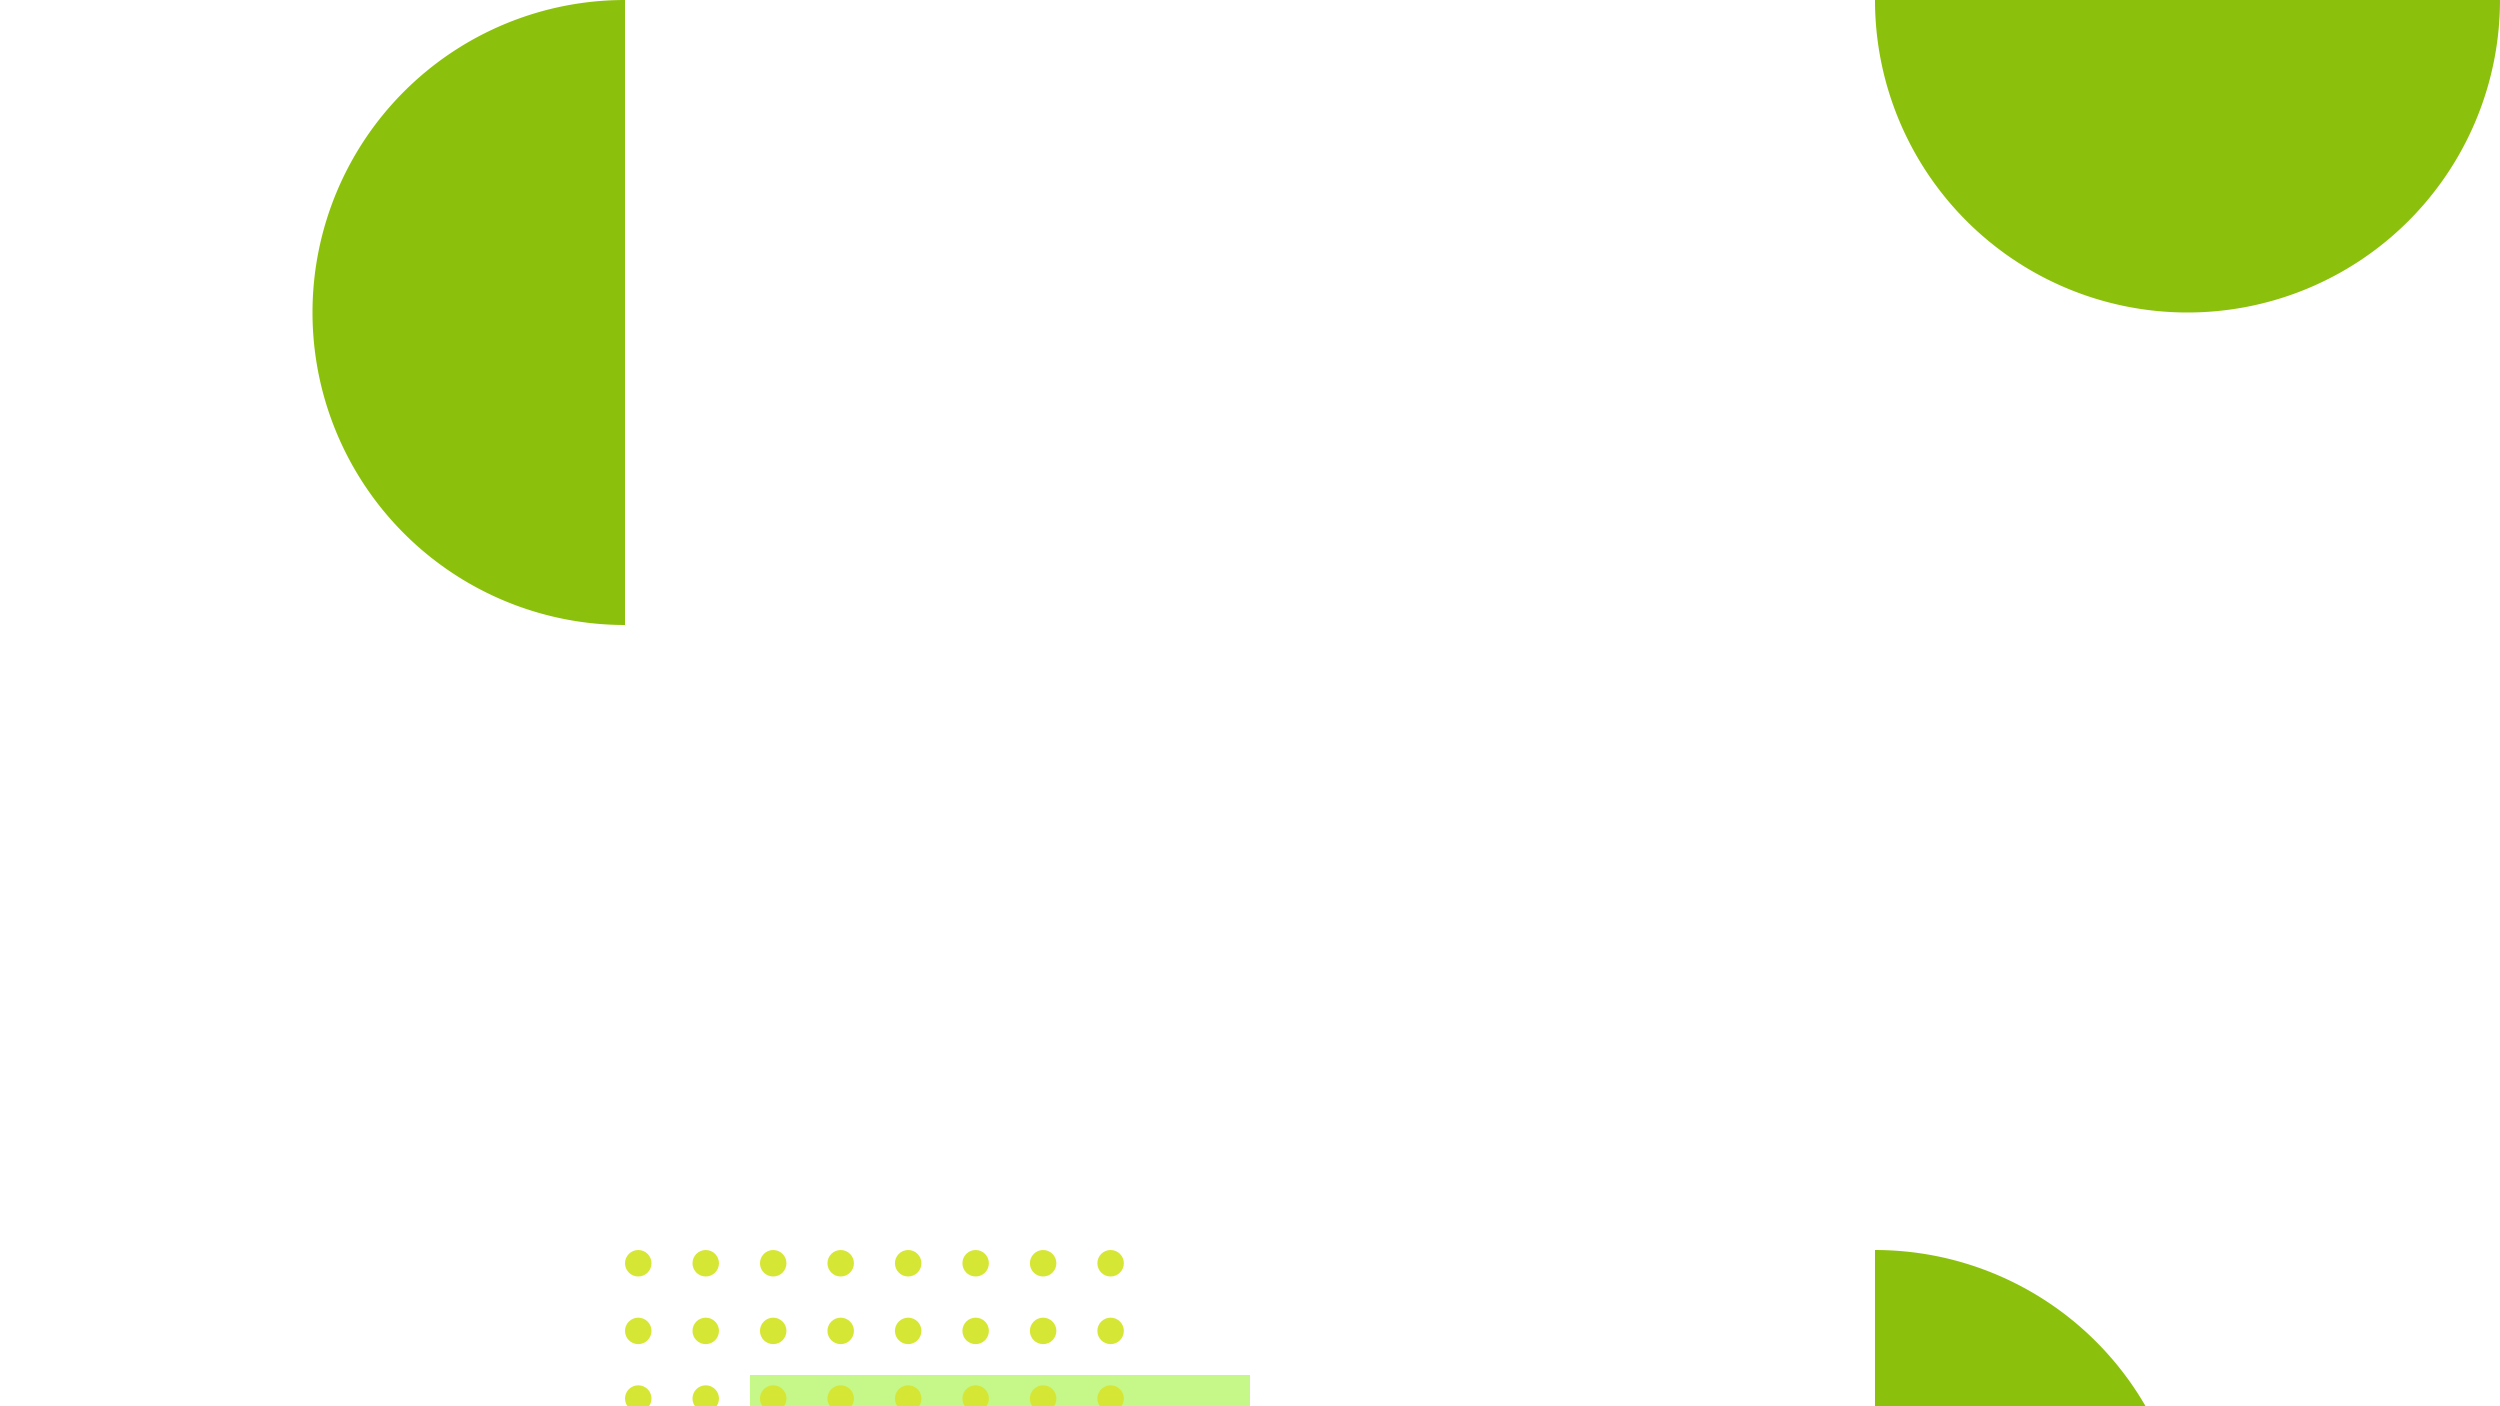 <svg viewBox="0 0 940.231 528.88">
    <rect width="940.231" height="528.88" fill="#ffffff" id="bg" class="bg"></rect>
    <g>
        <g transform="translate(0.00,
                                0.00) rotate(270, 117.529, 117.529)"><svg
                xmlns="http://www.w3.org/2000/svg" id="Layer_1" data-name="Layer 1" viewBox="0 0 100 100"
                width="235.058" height="235.058">
                <path d="M100,100A50,50,0,0,0,0,100Z" fill="#8BC10D"></path>
            </svg></g>
        <g transform="translate(705.17,
                                0.00) rotate(180, 117.529, 117.529)"><svg
                xmlns="http://www.w3.org/2000/svg" id="Layer_1" data-name="Layer 1" viewBox="0 0 100 100"
                width="235.058" height="235.058">
                <path d="M100,100A50,50,0,0,0,0,100Z" fill="#8BC10D"></path>
            </svg></g>
    </g>
    <g>
        <g transform="translate(235.06,
                                470.12) rotate(180, 117.529, 117.529)"><svg
                xmlns="http://www.w3.org/2000/svg" id="Layer_1" data-name="Layer 1" viewBox="0 0 100 100"
                width="235.058" height="235.058">
                <rect width="80" height="80" fill="#C5F888"></rect>
                <circle cx="22.303" cy="22.119" r="2.119" fill="#D6E635"></circle>
                <circle cx="33.1" cy="22.119" r="2.119" fill="#D6E635"></circle>
                <circle cx="43.897" cy="22.119" r="2.119" fill="#D6E635"></circle>
                <circle cx="54.693" cy="22.119" r="2.119" fill="#D6E635"></circle>
                <circle cx="65.49" cy="22.119" r="2.119" fill="#D6E635"></circle>
                <circle cx="76.287" cy="22.119" r="2.119" fill="#D6E635"></circle>
                <circle cx="87.084" cy="22.119" r="2.119" fill="#D6E635"></circle>
                <circle cx="97.881" cy="22.119" r="2.119" fill="#D6E635"></circle>
                <circle cx="22.303" cy="32.942" r="2.119" fill="#D6E635"></circle>
                <circle cx="33.1" cy="32.942" r="2.119" fill="#D6E635"></circle>
                <circle cx="43.897" cy="32.942" r="2.119" fill="#D6E635"></circle>
                <circle cx="54.693" cy="32.942" r="2.119" fill="#D6E635"></circle>
                <circle cx="65.49" cy="32.942" r="2.119" fill="#D6E635"></circle>
                <circle cx="76.287" cy="32.942" r="2.119" fill="#D6E635"></circle>
                <circle cx="87.084" cy="32.942" r="2.119" fill="#D6E635"></circle>
                <circle cx="97.881" cy="32.942" r="2.119" fill="#D6E635"></circle>
                <circle cx="22.303" cy="43.765" r="2.119" fill="#D6E635"></circle>
                <circle cx="33.1" cy="43.765" r="2.119" fill="#D6E635"></circle>
                <circle cx="43.897" cy="43.765" r="2.119" fill="#D6E635"></circle>
                <circle cx="54.693" cy="43.765" r="2.119" fill="#D6E635"></circle>
                <circle cx="65.49" cy="43.765" r="2.119" fill="#D6E635"></circle>
                <circle cx="76.287" cy="43.765" r="2.119" fill="#D6E635"></circle>
                <circle cx="87.084" cy="43.765" r="2.119" fill="#D6E635"></circle>
                <circle cx="97.881" cy="43.765" r="2.119" fill="#D6E635"></circle>
                <circle cx="22.303" cy="54.588" r="2.119" fill="#D6E635"></circle>
                <circle cx="33.1" cy="54.588" r="2.119" fill="#D6E635"></circle>
                <circle cx="43.897" cy="54.588" r="2.119" fill="#D6E635"></circle>
                <circle cx="54.693" cy="54.588" r="2.119" fill="#D6E635"></circle>
                <circle cx="65.49" cy="54.588" r="2.119" fill="#D6E635"></circle>
                <circle cx="76.287" cy="54.588" r="2.119" fill="#D6E635"></circle>
                <circle cx="87.084" cy="54.588" r="2.119" fill="#D6E635"></circle>
                <circle cx="97.881" cy="54.588" r="2.119" fill="#D6E635"></circle>
                <circle cx="22.303" cy="65.412" r="2.119" fill="#D6E635"></circle>
                <circle cx="33.1" cy="65.412" r="2.119" fill="#D6E635"></circle>
                <circle cx="43.897" cy="65.412" r="2.119" fill="#D6E635"></circle>
                <circle cx="54.693" cy="65.412" r="2.119" fill="#D6E635"></circle>
                <circle cx="65.49" cy="65.412" r="2.119" fill="#D6E635"></circle>
                <circle cx="76.287" cy="65.412" r="2.119" fill="#D6E635"></circle>
                <circle cx="87.084" cy="65.412" r="2.119" fill="#D6E635"></circle>
                <circle cx="97.881" cy="65.412" r="2.119" fill="#D6E635"></circle>
                <circle cx="22.303" cy="76.235" r="2.119" fill="#D6E635"></circle>
                <circle cx="33.1" cy="76.235" r="2.119" fill="#D6E635"></circle>
                <circle cx="43.897" cy="76.235" r="2.119" fill="#D6E635"></circle>
                <circle cx="54.693" cy="76.235" r="2.119" fill="#D6E635"></circle>
                <circle cx="65.49" cy="76.235" r="2.119" fill="#D6E635"></circle>
                <circle cx="76.287" cy="76.235" r="2.119" fill="#D6E635"></circle>
                <circle cx="87.084" cy="76.235" r="2.119" fill="#D6E635"></circle>
                <circle cx="97.881" cy="76.235" r="2.119" fill="#D6E635"></circle>
                <circle cx="22.303" cy="87.058" r="2.119" fill="#D6E635"></circle>
                <circle cx="33.1" cy="87.058" r="2.119" fill="#D6E635"></circle>
                <circle cx="43.897" cy="87.058" r="2.119" fill="#D6E635"></circle>
                <circle cx="54.693" cy="87.058" r="2.119" fill="#D6E635"></circle>
                <circle cx="65.49" cy="87.058" r="2.119" fill="#D6E635"></circle>
                <circle cx="76.287" cy="87.058" r="2.119" fill="#D6E635"></circle>
                <circle cx="87.084" cy="87.058" r="2.119" fill="#D6E635"></circle>
                <circle cx="97.881" cy="87.058" r="2.119" fill="#D6E635"></circle>
                <circle cx="22.303" cy="97.881" r="2.119" fill="#D6E635"></circle>
                <circle cx="33.1" cy="97.881" r="2.119" fill="#D6E635"></circle>
                <circle cx="43.897" cy="97.881" r="2.119" fill="#D6E635"></circle>
                <circle cx="54.693" cy="97.881" r="2.119" fill="#D6E635"></circle>
                <circle cx="65.49" cy="97.881" r="2.119" fill="#D6E635"></circle>
                <circle cx="76.287" cy="97.881" r="2.119" fill="#D6E635"></circle>
                <circle cx="87.084" cy="97.881" r="2.119" fill="#D6E635"></circle>
                <circle cx="97.881" cy="97.881" r="2.119" fill="#D6E635"></circle>
            </svg></g>
        <g transform="translate(235.06,
                                705.17) rotate(90, 117.529, 117.529)"><svg
                xmlns="http://www.w3.org/2000/svg" id="Layer_1" data-name="Layer 1" viewBox="0 0 100 100"
                width="235.058" height="235.058">
                <rect width="80" height="80" fill="#C5F888"></rect>
                <circle cx="22.303" cy="22.119" r="2.119" fill="#D6E635"></circle>
                <circle cx="33.1" cy="22.119" r="2.119" fill="#D6E635"></circle>
                <circle cx="43.897" cy="22.119" r="2.119" fill="#D6E635"></circle>
                <circle cx="54.693" cy="22.119" r="2.119" fill="#D6E635"></circle>
                <circle cx="65.49" cy="22.119" r="2.119" fill="#D6E635"></circle>
                <circle cx="76.287" cy="22.119" r="2.119" fill="#D6E635"></circle>
                <circle cx="87.084" cy="22.119" r="2.119" fill="#D6E635"></circle>
                <circle cx="97.881" cy="22.119" r="2.119" fill="#D6E635"></circle>
                <circle cx="22.303" cy="32.942" r="2.119" fill="#D6E635"></circle>
                <circle cx="33.1" cy="32.942" r="2.119" fill="#D6E635"></circle>
                <circle cx="43.897" cy="32.942" r="2.119" fill="#D6E635"></circle>
                <circle cx="54.693" cy="32.942" r="2.119" fill="#D6E635"></circle>
                <circle cx="65.49" cy="32.942" r="2.119" fill="#D6E635"></circle>
                <circle cx="76.287" cy="32.942" r="2.119" fill="#D6E635"></circle>
                <circle cx="87.084" cy="32.942" r="2.119" fill="#D6E635"></circle>
                <circle cx="97.881" cy="32.942" r="2.119" fill="#D6E635"></circle>
                <circle cx="22.303" cy="43.765" r="2.119" fill="#D6E635"></circle>
                <circle cx="33.1" cy="43.765" r="2.119" fill="#D6E635"></circle>
                <circle cx="43.897" cy="43.765" r="2.119" fill="#D6E635"></circle>
                <circle cx="54.693" cy="43.765" r="2.119" fill="#D6E635"></circle>
                <circle cx="65.49" cy="43.765" r="2.119" fill="#D6E635"></circle>
                <circle cx="76.287" cy="43.765" r="2.119" fill="#D6E635"></circle>
                <circle cx="87.084" cy="43.765" r="2.119" fill="#D6E635"></circle>
                <circle cx="97.881" cy="43.765" r="2.119" fill="#D6E635"></circle>
                <circle cx="22.303" cy="54.588" r="2.119" fill="#D6E635"></circle>
                <circle cx="33.1" cy="54.588" r="2.119" fill="#D6E635"></circle>
                <circle cx="43.897" cy="54.588" r="2.119" fill="#D6E635"></circle>
                <circle cx="54.693" cy="54.588" r="2.119" fill="#D6E635"></circle>
                <circle cx="65.49" cy="54.588" r="2.119" fill="#D6E635"></circle>
                <circle cx="76.287" cy="54.588" r="2.119" fill="#D6E635"></circle>
                <circle cx="87.084" cy="54.588" r="2.119" fill="#D6E635"></circle>
                <circle cx="97.881" cy="54.588" r="2.119" fill="#D6E635"></circle>
                <circle cx="22.303" cy="65.412" r="2.119" fill="#D6E635"></circle>
                <circle cx="33.1" cy="65.412" r="2.119" fill="#D6E635"></circle>
                <circle cx="43.897" cy="65.412" r="2.119" fill="#D6E635"></circle>
                <circle cx="54.693" cy="65.412" r="2.119" fill="#D6E635"></circle>
                <circle cx="65.49" cy="65.412" r="2.119" fill="#D6E635"></circle>
                <circle cx="76.287" cy="65.412" r="2.119" fill="#D6E635"></circle>
                <circle cx="87.084" cy="65.412" r="2.119" fill="#D6E635"></circle>
                <circle cx="97.881" cy="65.412" r="2.119" fill="#D6E635"></circle>
                <circle cx="22.303" cy="76.235" r="2.119" fill="#D6E635"></circle>
                <circle cx="33.1" cy="76.235" r="2.119" fill="#D6E635"></circle>
                <circle cx="43.897" cy="76.235" r="2.119" fill="#D6E635"></circle>
                <circle cx="54.693" cy="76.235" r="2.119" fill="#D6E635"></circle>
                <circle cx="65.49" cy="76.235" r="2.119" fill="#D6E635"></circle>
                <circle cx="76.287" cy="76.235" r="2.119" fill="#D6E635"></circle>
                <circle cx="87.084" cy="76.235" r="2.119" fill="#D6E635"></circle>
                <circle cx="97.881" cy="76.235" r="2.119" fill="#D6E635"></circle>
                <circle cx="22.303" cy="87.058" r="2.119" fill="#D6E635"></circle>
                <circle cx="33.1" cy="87.058" r="2.119" fill="#D6E635"></circle>
                <circle cx="43.897" cy="87.058" r="2.119" fill="#D6E635"></circle>
                <circle cx="54.693" cy="87.058" r="2.119" fill="#D6E635"></circle>
                <circle cx="65.49" cy="87.058" r="2.119" fill="#D6E635"></circle>
                <circle cx="76.287" cy="87.058" r="2.119" fill="#D6E635"></circle>
                <circle cx="87.084" cy="87.058" r="2.119" fill="#D6E635"></circle>
                <circle cx="97.881" cy="87.058" r="2.119" fill="#D6E635"></circle>
                <circle cx="22.303" cy="97.881" r="2.119" fill="#D6E635"></circle>
                <circle cx="33.1" cy="97.881" r="2.119" fill="#D6E635"></circle>
                <circle cx="43.897" cy="97.881" r="2.119" fill="#D6E635"></circle>
                <circle cx="54.693" cy="97.881" r="2.119" fill="#D6E635"></circle>
                <circle cx="65.49" cy="97.881" r="2.119" fill="#D6E635"></circle>
                <circle cx="76.287" cy="97.881" r="2.119" fill="#D6E635"></circle>
                <circle cx="87.084" cy="97.881" r="2.119" fill="#D6E635"></circle>
                <circle cx="97.881" cy="97.881" r="2.119" fill="#D6E635"></circle>
            </svg></g>
        <g transform="translate(705.17,
                                470.12) rotate(90, 117.529, 117.529)"><svg
                xmlns="http://www.w3.org/2000/svg" id="Layer_1" data-name="Layer 1" viewBox="0 0 100 100"
                width="235.058" height="235.058">
                <path d="M100,100A50,50,0,0,0,0,100Z" fill="#8BC10D"></path>
            </svg></g>
        <g transform="translate(705.17,
                                705.17) rotate(0, 117.529, 117.529)"><svg
                xmlns="http://www.w3.org/2000/svg" id="Layer_1" data-name="Layer 1" viewBox="0 0 100 100"
                width="235.058" height="235.058">
                <rect width="80" height="80" fill="#C5F888"></rect>
                <circle cx="22.303" cy="22.119" r="2.119" fill="#D6E635"></circle>
                <circle cx="33.1" cy="22.119" r="2.119" fill="#D6E635"></circle>
                <circle cx="43.897" cy="22.119" r="2.119" fill="#D6E635"></circle>
                <circle cx="54.693" cy="22.119" r="2.119" fill="#D6E635"></circle>
                <circle cx="65.49" cy="22.119" r="2.119" fill="#D6E635"></circle>
                <circle cx="76.287" cy="22.119" r="2.119" fill="#D6E635"></circle>
                <circle cx="87.084" cy="22.119" r="2.119" fill="#D6E635"></circle>
                <circle cx="97.881" cy="22.119" r="2.119" fill="#D6E635"></circle>
                <circle cx="22.303" cy="32.942" r="2.119" fill="#D6E635"></circle>
                <circle cx="33.1" cy="32.942" r="2.119" fill="#D6E635"></circle>
                <circle cx="43.897" cy="32.942" r="2.119" fill="#D6E635"></circle>
                <circle cx="54.693" cy="32.942" r="2.119" fill="#D6E635"></circle>
                <circle cx="65.49" cy="32.942" r="2.119" fill="#D6E635"></circle>
                <circle cx="76.287" cy="32.942" r="2.119" fill="#D6E635"></circle>
                <circle cx="87.084" cy="32.942" r="2.119" fill="#D6E635"></circle>
                <circle cx="97.881" cy="32.942" r="2.119" fill="#D6E635"></circle>
                <circle cx="22.303" cy="43.765" r="2.119" fill="#D6E635"></circle>
                <circle cx="33.1" cy="43.765" r="2.119" fill="#D6E635"></circle>
                <circle cx="43.897" cy="43.765" r="2.119" fill="#D6E635"></circle>
                <circle cx="54.693" cy="43.765" r="2.119" fill="#D6E635"></circle>
                <circle cx="65.49" cy="43.765" r="2.119" fill="#D6E635"></circle>
                <circle cx="76.287" cy="43.765" r="2.119" fill="#D6E635"></circle>
                <circle cx="87.084" cy="43.765" r="2.119" fill="#D6E635"></circle>
                <circle cx="97.881" cy="43.765" r="2.119" fill="#D6E635"></circle>
                <circle cx="22.303" cy="54.588" r="2.119" fill="#D6E635"></circle>
                <circle cx="33.1" cy="54.588" r="2.119" fill="#D6E635"></circle>
                <circle cx="43.897" cy="54.588" r="2.119" fill="#D6E635"></circle>
                <circle cx="54.693" cy="54.588" r="2.119" fill="#D6E635"></circle>
                <circle cx="65.49" cy="54.588" r="2.119" fill="#D6E635"></circle>
                <circle cx="76.287" cy="54.588" r="2.119" fill="#D6E635"></circle>
                <circle cx="87.084" cy="54.588" r="2.119" fill="#D6E635"></circle>
                <circle cx="97.881" cy="54.588" r="2.119" fill="#D6E635"></circle>
                <circle cx="22.303" cy="65.412" r="2.119" fill="#D6E635"></circle>
                <circle cx="33.1" cy="65.412" r="2.119" fill="#D6E635"></circle>
                <circle cx="43.897" cy="65.412" r="2.119" fill="#D6E635"></circle>
                <circle cx="54.693" cy="65.412" r="2.119" fill="#D6E635"></circle>
                <circle cx="65.49" cy="65.412" r="2.119" fill="#D6E635"></circle>
                <circle cx="76.287" cy="65.412" r="2.119" fill="#D6E635"></circle>
                <circle cx="87.084" cy="65.412" r="2.119" fill="#D6E635"></circle>
                <circle cx="97.881" cy="65.412" r="2.119" fill="#D6E635"></circle>
                <circle cx="22.303" cy="76.235" r="2.119" fill="#D6E635"></circle>
                <circle cx="33.1" cy="76.235" r="2.119" fill="#D6E635"></circle>
                <circle cx="43.897" cy="76.235" r="2.119" fill="#D6E635"></circle>
                <circle cx="54.693" cy="76.235" r="2.119" fill="#D6E635"></circle>
                <circle cx="65.49" cy="76.235" r="2.119" fill="#D6E635"></circle>
                <circle cx="76.287" cy="76.235" r="2.119" fill="#D6E635"></circle>
                <circle cx="87.084" cy="76.235" r="2.119" fill="#D6E635"></circle>
                <circle cx="97.881" cy="76.235" r="2.119" fill="#D6E635"></circle>
                <circle cx="22.303" cy="87.058" r="2.119" fill="#D6E635"></circle>
                <circle cx="33.1" cy="87.058" r="2.119" fill="#D6E635"></circle>
                <circle cx="43.897" cy="87.058" r="2.119" fill="#D6E635"></circle>
                <circle cx="54.693" cy="87.058" r="2.119" fill="#D6E635"></circle>
                <circle cx="65.49" cy="87.058" r="2.119" fill="#D6E635"></circle>
                <circle cx="76.287" cy="87.058" r="2.119" fill="#D6E635"></circle>
                <circle cx="87.084" cy="87.058" r="2.119" fill="#D6E635"></circle>
                <circle cx="97.881" cy="87.058" r="2.119" fill="#D6E635"></circle>
                <circle cx="22.303" cy="97.881" r="2.119" fill="#D6E635"></circle>
                <circle cx="33.1" cy="97.881" r="2.119" fill="#D6E635"></circle>
                <circle cx="43.897" cy="97.881" r="2.119" fill="#D6E635"></circle>
                <circle cx="54.693" cy="97.881" r="2.119" fill="#D6E635"></circle>
                <circle cx="65.49" cy="97.881" r="2.119" fill="#D6E635"></circle>
                <circle cx="76.287" cy="97.881" r="2.119" fill="#D6E635"></circle>
                <circle cx="87.084" cy="97.881" r="2.119" fill="#D6E635"></circle>
                <circle cx="97.881" cy="97.881" r="2.119" fill="#D6E635"></circle>
            </svg></g>
    </g>
</svg>